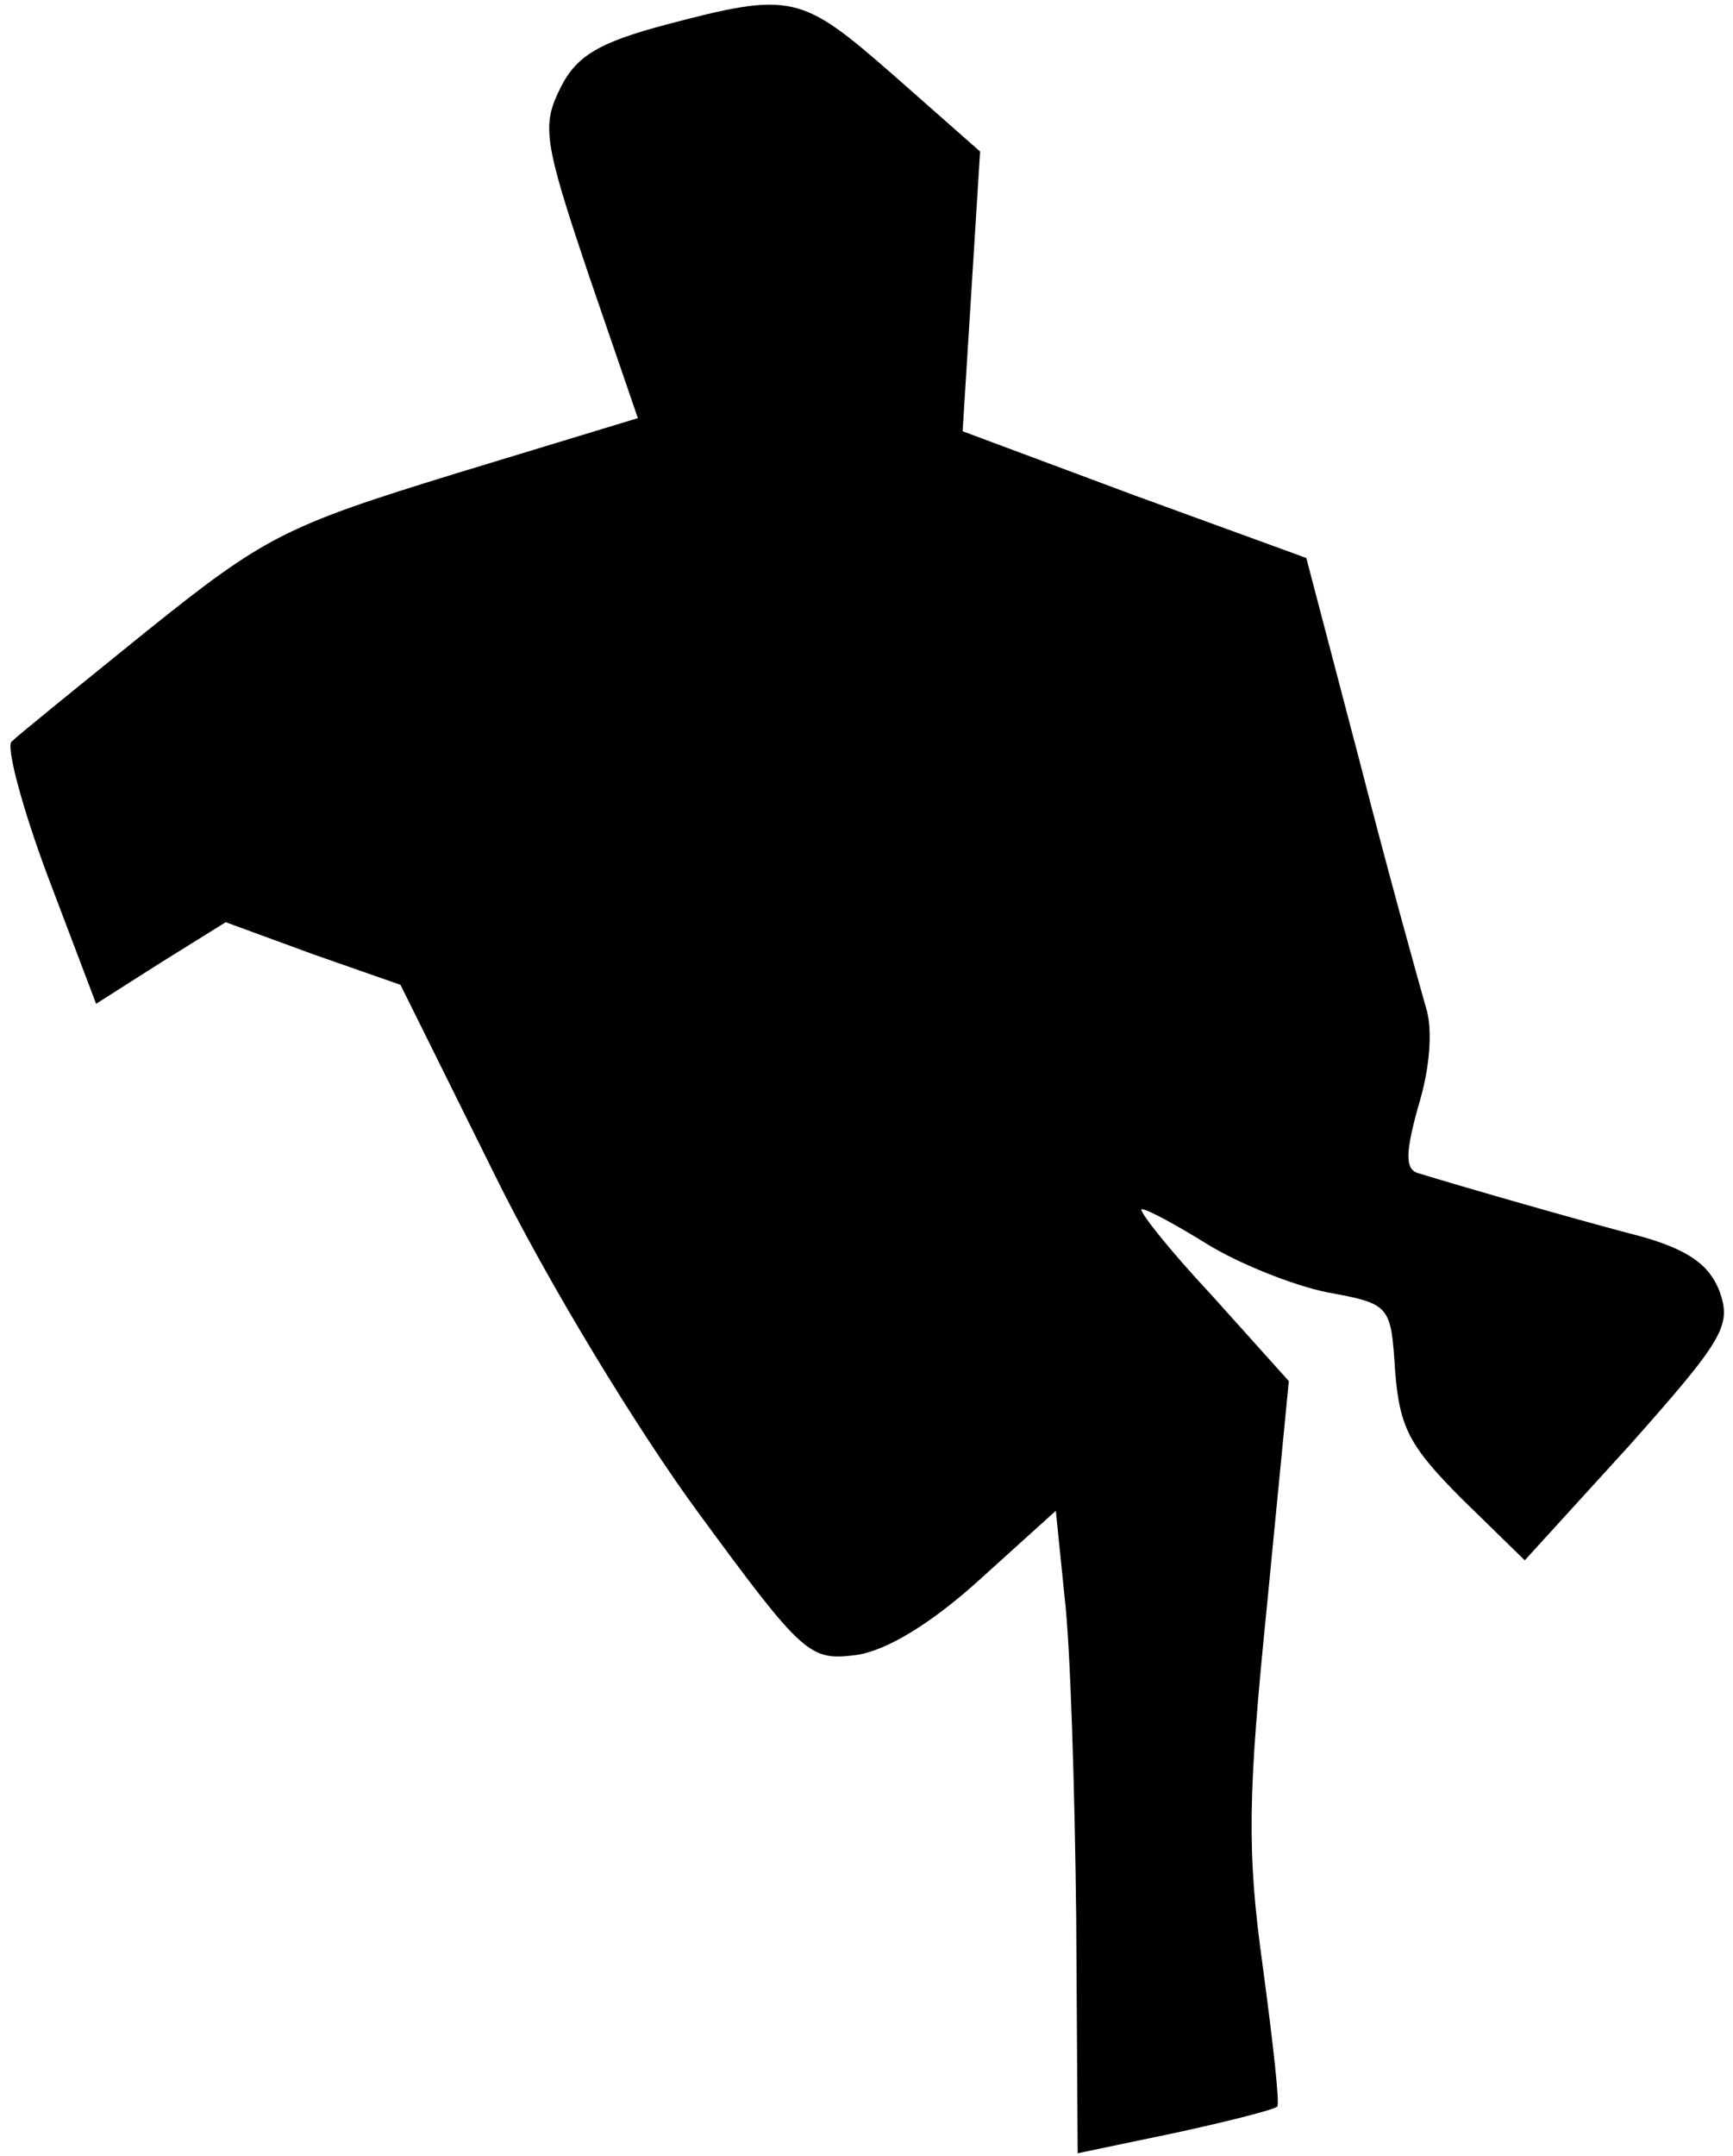 <?xml version="1.0" standalone="no"?>
<!DOCTYPE svg PUBLIC "-//W3C//DTD SVG 20010904//EN"
 "http://www.w3.org/TR/2001/REC-SVG-20010904/DTD/svg10.dtd">
<svg version="1.0" xmlns="http://www.w3.org/2000/svg"
 width="119pt" height="148pt" viewBox="0 0 119 148"
 preserveAspectRatio="xMidYMid meet">
<g transform="translate(0,148) scale(0.1,-0.1)"
fill="#000000" stroke="none">
<path fill="#000000" stroke="none" d="M457 1463 c-45 -12 -61 -21 -72 -43
-13 -26 -12 -36 19 -128 l34 -99 -125 -38 c-117 -36 -131 -43 -212 -108 -47
-38 -89 -72 -93 -76 -4 -3 7 -45 25 -93 l33 -87 44 28 45 28 60 -22 60 -21 65
-131 c36 -73 98 -175 140 -232 72 -98 76 -101 108 -97 21 3 52 22 85 52 l52
47 6 -59 c4 -33 7 -132 8 -220 l1 -162 67 14 c37 8 68 16 70 18 2 1 -3 45 -10
97 -11 79 -10 118 3 247 l15 154 -53 59 c-30 32 -51 59 -48 59 4 0 24 -11 45
-24 21 -13 58 -28 82 -33 44 -8 44 -9 47 -54 3 -39 10 -52 46 -88 l43 -42 72
79 c64 72 70 82 62 105 -7 19 -22 29 -53 38 -39 10 -126 35 -155 44 -8 3 -8
14 1 46 8 26 10 53 5 68 -4 14 -25 89 -45 167 l-37 141 -118 43 -118 44 6 96
6 96 -59 52 c-64 56 -70 58 -157 35z"/>
</g>
</svg>
